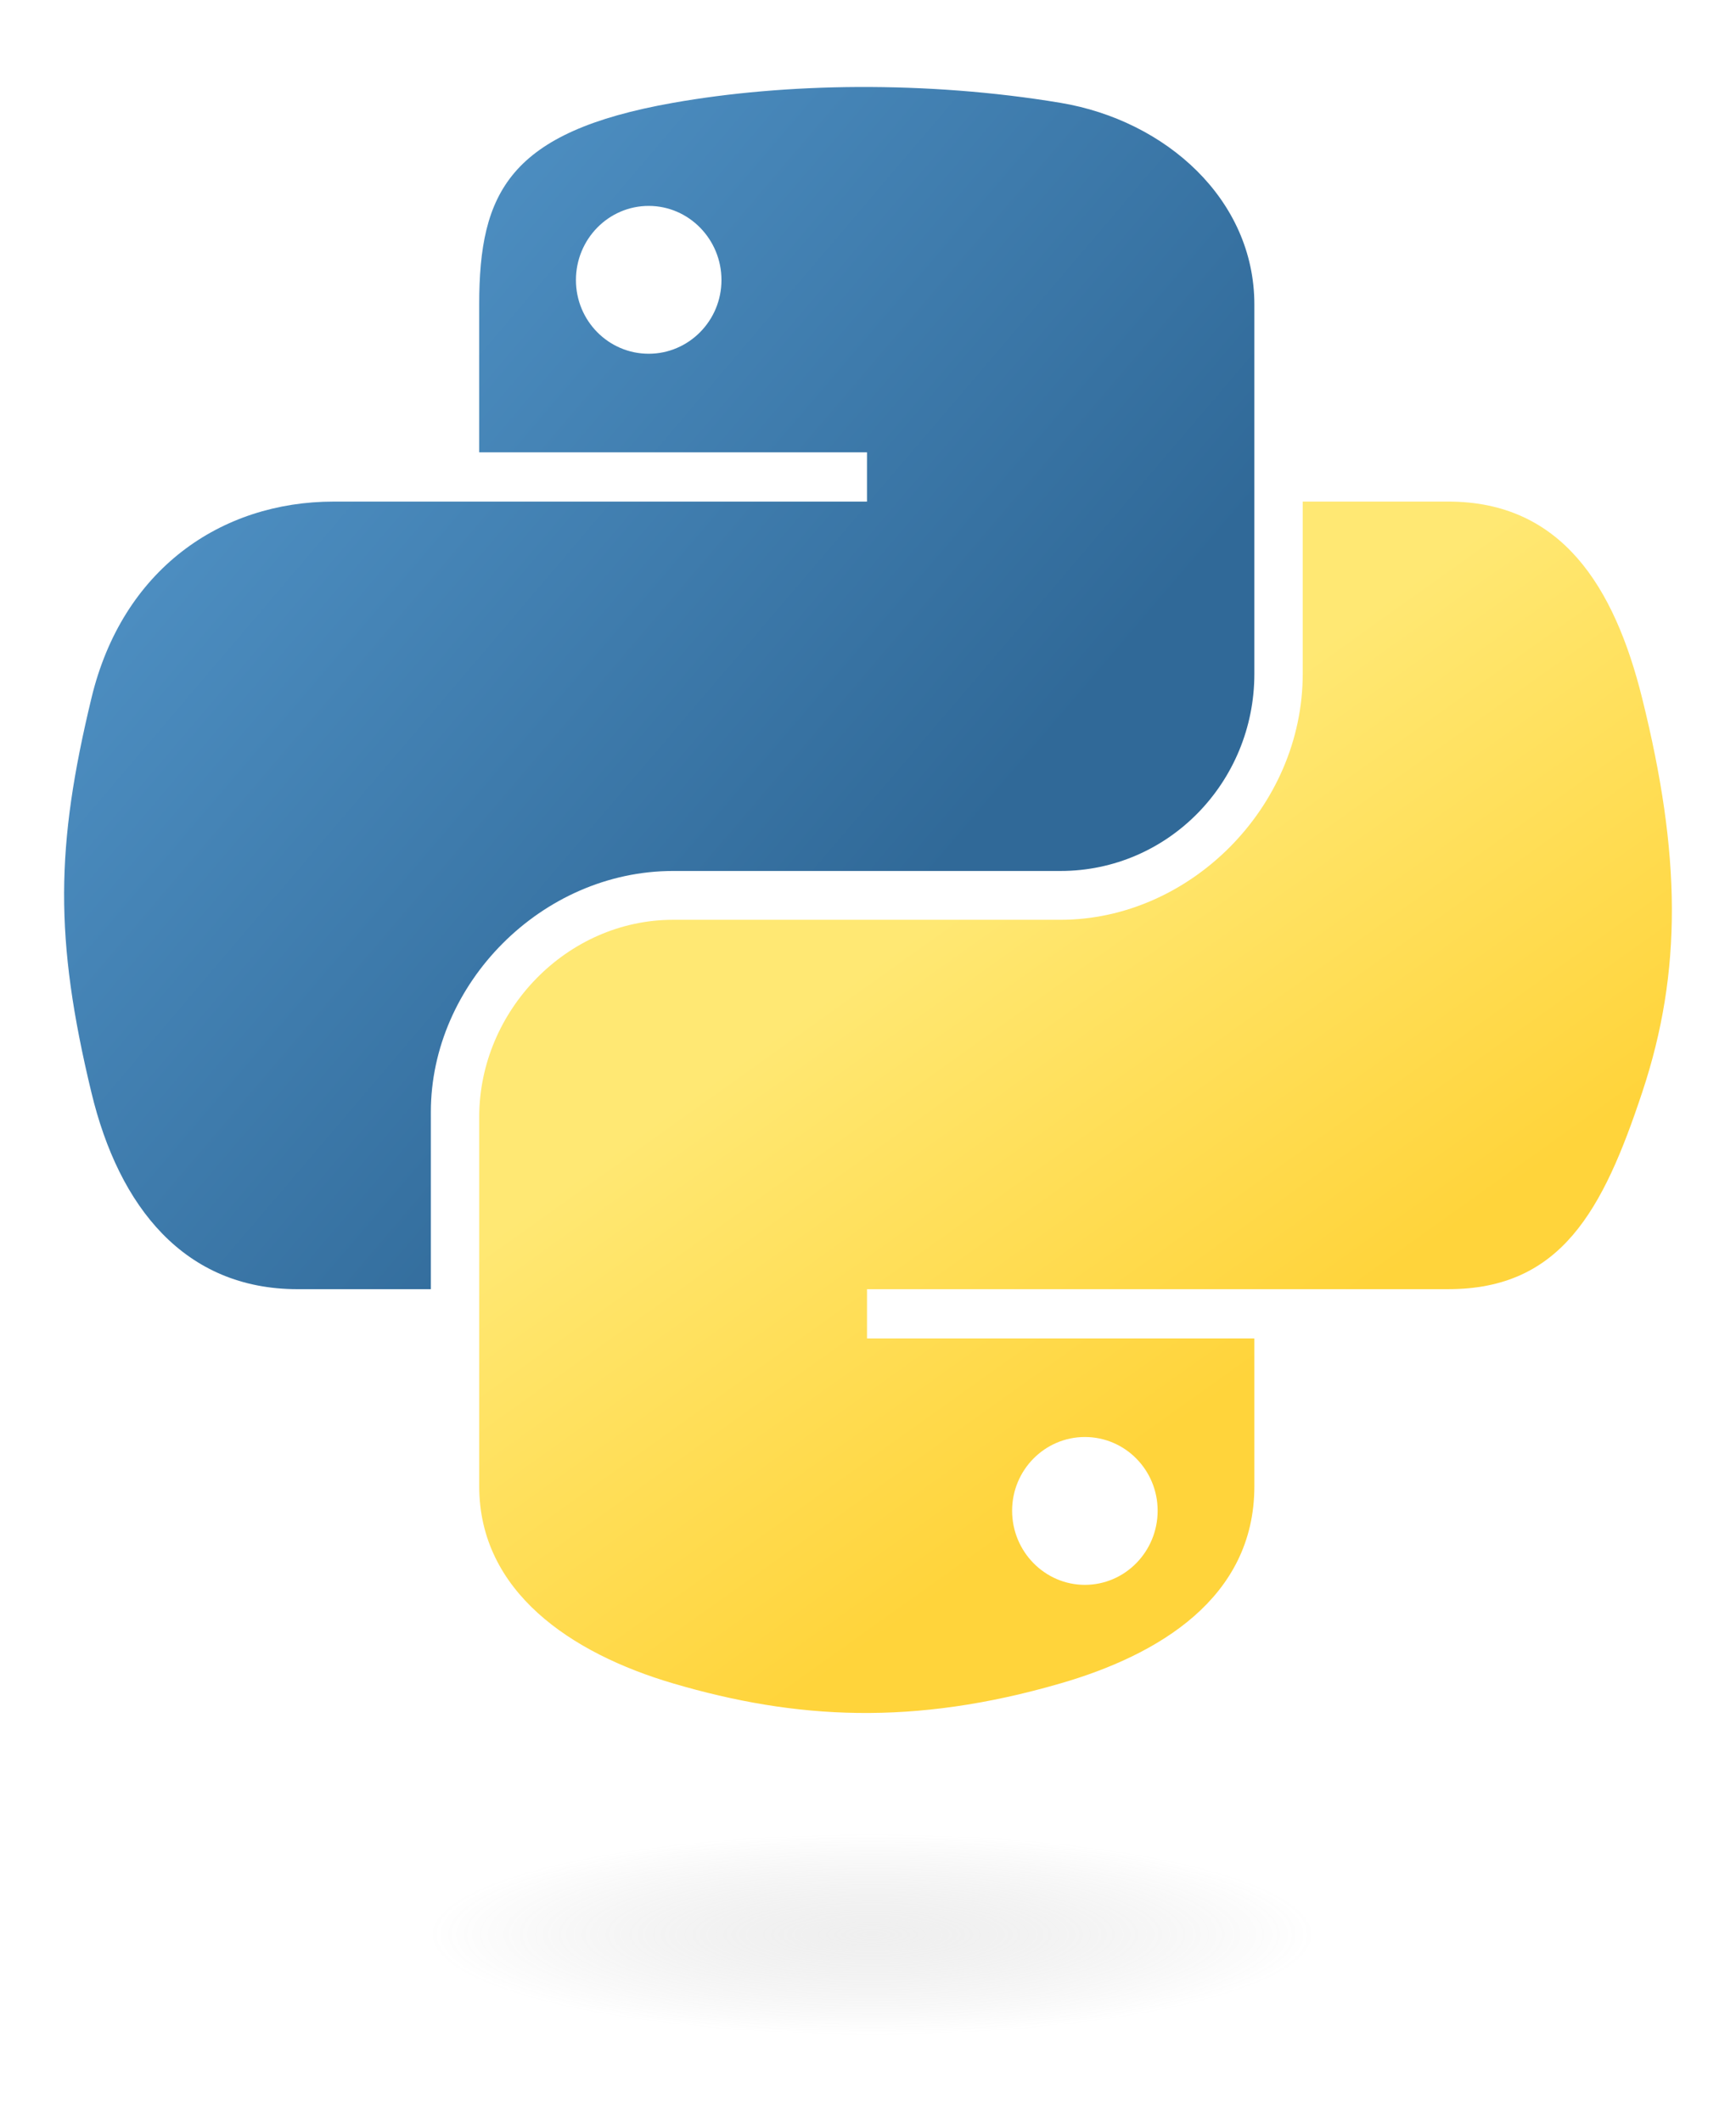 <?xml version="1.0" encoding="UTF-8" standalone="no"?>
<!-- Created with Inkscape (http://www.inkscape.org/) -->

<svg
        xmlns:dc="http://purl.org/dc/elements/1.1/"
        xmlns:cc="http://creativecommons.org/ns#"
        xmlns:rdf="http://www.w3.org/1999/02/22-rdf-syntax-ns#"
        xmlns:svg="http://www.w3.org/2000/svg"
        xmlns="http://www.w3.org/2000/svg"
        xmlns:xlink="http://www.w3.org/1999/xlink"
        xmlns:sodipodi="http://sodipodi.sourceforge.net/DTD/sodipodi-0.dtd"
        xmlns:inkscape="http://www.inkscape.org/namespaces/inkscape"
        version="1.0"
        width="90.02pt"
        height="110.02pt"
        id="svg2"
        sodipodi:version="0.32"
        inkscape:version="0.92.2 (5c3e80d, 2017-08-06)"
        sodipodi:docname="python_square.svg"
        hola_ext_inject="disabled">
    <sodipodi:namedview
            inkscape:window-height="1016"
            inkscape:window-width="1920"
            inkscape:pageshadow="2"
            inkscape:pageopacity="0.0"
            borderopacity="1.0"
            bordercolor="#666666"
            pagecolor="#ffffff"
            id="base"
            inkscape:zoom="2.8680178"
            inkscape:cx="140.53869"
            inkscape:cy="82.602076"
            inkscape:window-x="0"
            inkscape:window-y="27"
            inkscape:current-layer="svg2"
            showgrid="false"
            inkscape:window-maximized="1"/>
    <defs
            id="defs4">
        <linearGradient
                id="linearGradient2795">
            <stop
                    style="stop-color:#b8b8b8;stop-opacity:0.498"
                    offset="0"
                    id="stop2797"/>
            <stop
                    style="stop-color:#7f7f7f;stop-opacity:0"
                    offset="1"
                    id="stop2799"/>
        </linearGradient>
        <linearGradient
                id="linearGradient2787">
            <stop
                    style="stop-color:#7f7f7f;stop-opacity:0.5"
                    offset="0"
                    id="stop2789"/>
            <stop
                    style="stop-color:#7f7f7f;stop-opacity:0"
                    offset="1"
                    id="stop2791"/>
        </linearGradient>
        <linearGradient
                id="linearGradient3676">
            <stop
                    style="stop-color:#b2b2b2;stop-opacity:0.5"
                    offset="0"
                    id="stop3678"/>
            <stop
                    style="stop-color:#b3b3b3;stop-opacity:0"
                    offset="1"
                    id="stop3680"/>
        </linearGradient>
        <linearGradient
                id="linearGradient3236">
            <stop
                    style="stop-color:#f4f4f4;stop-opacity:1"
                    offset="0"
                    id="stop3244"/>
            <stop
                    style="stop-color:#ffffff;stop-opacity:1"
                    offset="1"
                    id="stop3240"/>
        </linearGradient>
        <linearGradient
                id="linearGradient4671">
            <stop
                    style="stop-color:#ffd43b;stop-opacity:1"
                    offset="0"
                    id="stop4673"/>
            <stop
                    style="stop-color:#ffe873;stop-opacity:1"
                    offset="1"
                    id="stop4675"/>
        </linearGradient>
        <linearGradient
                id="linearGradient4689">
            <stop
                    style="stop-color:#5a9fd4;stop-opacity:1"
                    offset="0"
                    id="stop4691"/>
            <stop
                    style="stop-color:#306998;stop-opacity:1"
                    offset="1"
                    id="stop4693"/>
        </linearGradient>
        <linearGradient
                x1="224.24"
                y1="144.757"
                x2="-65.309"
                y2="144.757"
                id="linearGradient2987"
                xlink:href="#linearGradient4671"
                gradientUnits="userSpaceOnUse"
                gradientTransform="translate(100.27,99.611)"/>
        <linearGradient
                x1="172.942"
                y1="77.476"
                x2="26.67"
                y2="76.313"
                id="linearGradient2990"
                xlink:href="#linearGradient4689"
                gradientUnits="userSpaceOnUse"
                gradientTransform="translate(100.27,99.611)"/>
        <linearGradient
                x1="172.942"
                y1="77.476"
                x2="26.67"
                y2="76.313"
                id="linearGradient2587"
                xlink:href="#linearGradient4689"
                gradientUnits="userSpaceOnUse"
                gradientTransform="translate(100.27,99.611)"/>
        <linearGradient
                x1="224.24"
                y1="144.757"
                x2="-65.309"
                y2="144.757"
                id="linearGradient2589"
                xlink:href="#linearGradient4671"
                gradientUnits="userSpaceOnUse"
                gradientTransform="translate(100.27,99.611)"/>
        <linearGradient
                x1="172.942"
                y1="77.476"
                x2="26.67"
                y2="76.313"
                id="linearGradient2248"
                xlink:href="#linearGradient4689"
                gradientUnits="userSpaceOnUse"
                gradientTransform="translate(100.27,99.611)"/>
        <linearGradient
                x1="224.24"
                y1="144.757"
                x2="-65.309"
                y2="144.757"
                id="linearGradient2250"
                xlink:href="#linearGradient4671"
                gradientUnits="userSpaceOnUse"
                gradientTransform="translate(100.27,99.611)"/>
        <linearGradient
                x1="224.24"
                y1="144.757"
                x2="-65.309"
                y2="144.757"
                id="linearGradient2255"
                xlink:href="#linearGradient4671"
                gradientUnits="userSpaceOnUse"
                gradientTransform="matrix(0.563,0,0,0.568,-11.597,-7.61)"/>
        <linearGradient
                x1="172.942"
                y1="76.176"
                x2="26.67"
                y2="76.313"
                id="linearGradient2258"
                xlink:href="#linearGradient4689"
                gradientUnits="userSpaceOnUse"
                gradientTransform="matrix(0.563,0,0,0.568,-11.597,-7.61)"/>
        <radialGradient
                cx="61.519"
                cy="132.286"
                r="29.037"
                fx="61.519"
                fy="132.286"
                id="radialGradient2801"
                xlink:href="#linearGradient2795"
                gradientUnits="userSpaceOnUse"
                gradientTransform="matrix(1,0,0,0.178,0,108.743)"/>
        <linearGradient
                x1="150.961"
                y1="192.352"
                x2="112.031"
                y2="137.273"
                id="linearGradient1475"
                xlink:href="#linearGradient4671"
                gradientUnits="userSpaceOnUse"
                gradientTransform="matrix(0.563,0,0,0.568,-9.4,-11.972)"/>
        <linearGradient
                x1="26.649"
                y1="20.604"
                x2="135.665"
                y2="114.398"
                id="linearGradient1478"
                xlink:href="#linearGradient4689"
                gradientUnits="userSpaceOnUse"
                gradientTransform="matrix(0.563,0,0,0.568,-9.4,-11.972)"/>
        <radialGradient
                cx="61.519"
                cy="132.286"
                r="29.037"
                fx="61.519"
                fy="132.286"
                id="radialGradient1480"
                xlink:href="#linearGradient2795"
                gradientUnits="userSpaceOnUse"
                gradientTransform="matrix(1.7490565e-8,-0.24,1.055,3.7915457e-7,-78.109,142.192)"/>
    </defs>
    <g
            id="g4554"
            transform="translate(-1.159,6.282)">
        <path
                id="path1948"
                style="fill:url(#linearGradient1478);fill-opacity:1"
                d="m 60.51,-0.269 c -4.584,0.021 -8.961,0.412 -12.812,1.094 C 36.351,2.83 34.291,7.025 34.291,14.763 v 10.219 h 26.812 v 3.406 h -26.812 -10.062 c -7.792,0 -14.616,4.684 -16.75,13.594 -2.462,10.213 -2.571,16.586 0,27.25 1.906,7.938 6.458,13.594 14.25,13.594 h 9.219 v -12.25 c 0,-8.85 7.657,-16.656 16.75,-16.656 h 26.781 c 7.455,0 13.406,-6.138 13.406,-13.625 v -25.531 c 0,-7.266 -6.13,-12.725 -13.406,-13.938 -4.606,-0.767 -9.385,-1.115 -13.969,-1.094 z m -14.5,8.219 c 2.77,0 5.031,2.299 5.031,5.125 -2e-6,2.816 -2.262,5.094 -5.031,5.094 -2.779,-1e-6 -5.031,-2.277 -5.031,-5.094 -1e-6,-2.826 2.252,-5.125 5.031,-5.125 z"
                inkscape:connector-curvature="0"/>
        <path
                id="path1950"
                style="fill:url(#linearGradient1475);fill-opacity:1"
                d="m 91.229,28.388 v 11.906 c 0,9.231 -7.826,17 -16.75,17 h -26.781 c -7.336,0 -13.406,6.278 -13.406,13.625 v 25.531 c 0,7.266 6.319,11.54 13.406,13.625 8.487,2.496 16.626,2.947 26.781,0 6.75,-1.954 13.406,-5.888 13.406,-13.625 V 86.231 h -26.781 v -3.406 h 26.781 13.406 c 7.792,0 10.696,-5.435 13.406,-13.594 2.799,-8.399 2.68,-16.476 0,-27.25 -1.926,-7.757 -5.604,-13.594 -13.406,-13.594 z m -15.062,64.656 c 2.779,3e-6 5.031,2.277 5.031,5.094 -2e-6,2.826 -2.252,5.125 -5.031,5.125 -2.77,0 -5.031,-2.299 -5.031,-5.125 2e-6,-2.816 2.262,-5.094 5.031,-5.094 z"
                inkscape:connector-curvature="0"/>
        <path
                id="path1894"
                style="opacity:0.444;fill:url(#radialGradient1480);fill-opacity:1;fill-rule:nonzero;stroke:none;stroke-width:15.417;stroke-miterlimit:4;stroke-dasharray:none;stroke-opacity:1"
                d="m 97.339,127.431 a 35.931,6.967 0 1 1 -71.862,0 35.931,6.967 0 1 1 71.862,0 z"
                inkscape:connector-curvature="0"/>
    </g>
</svg>
